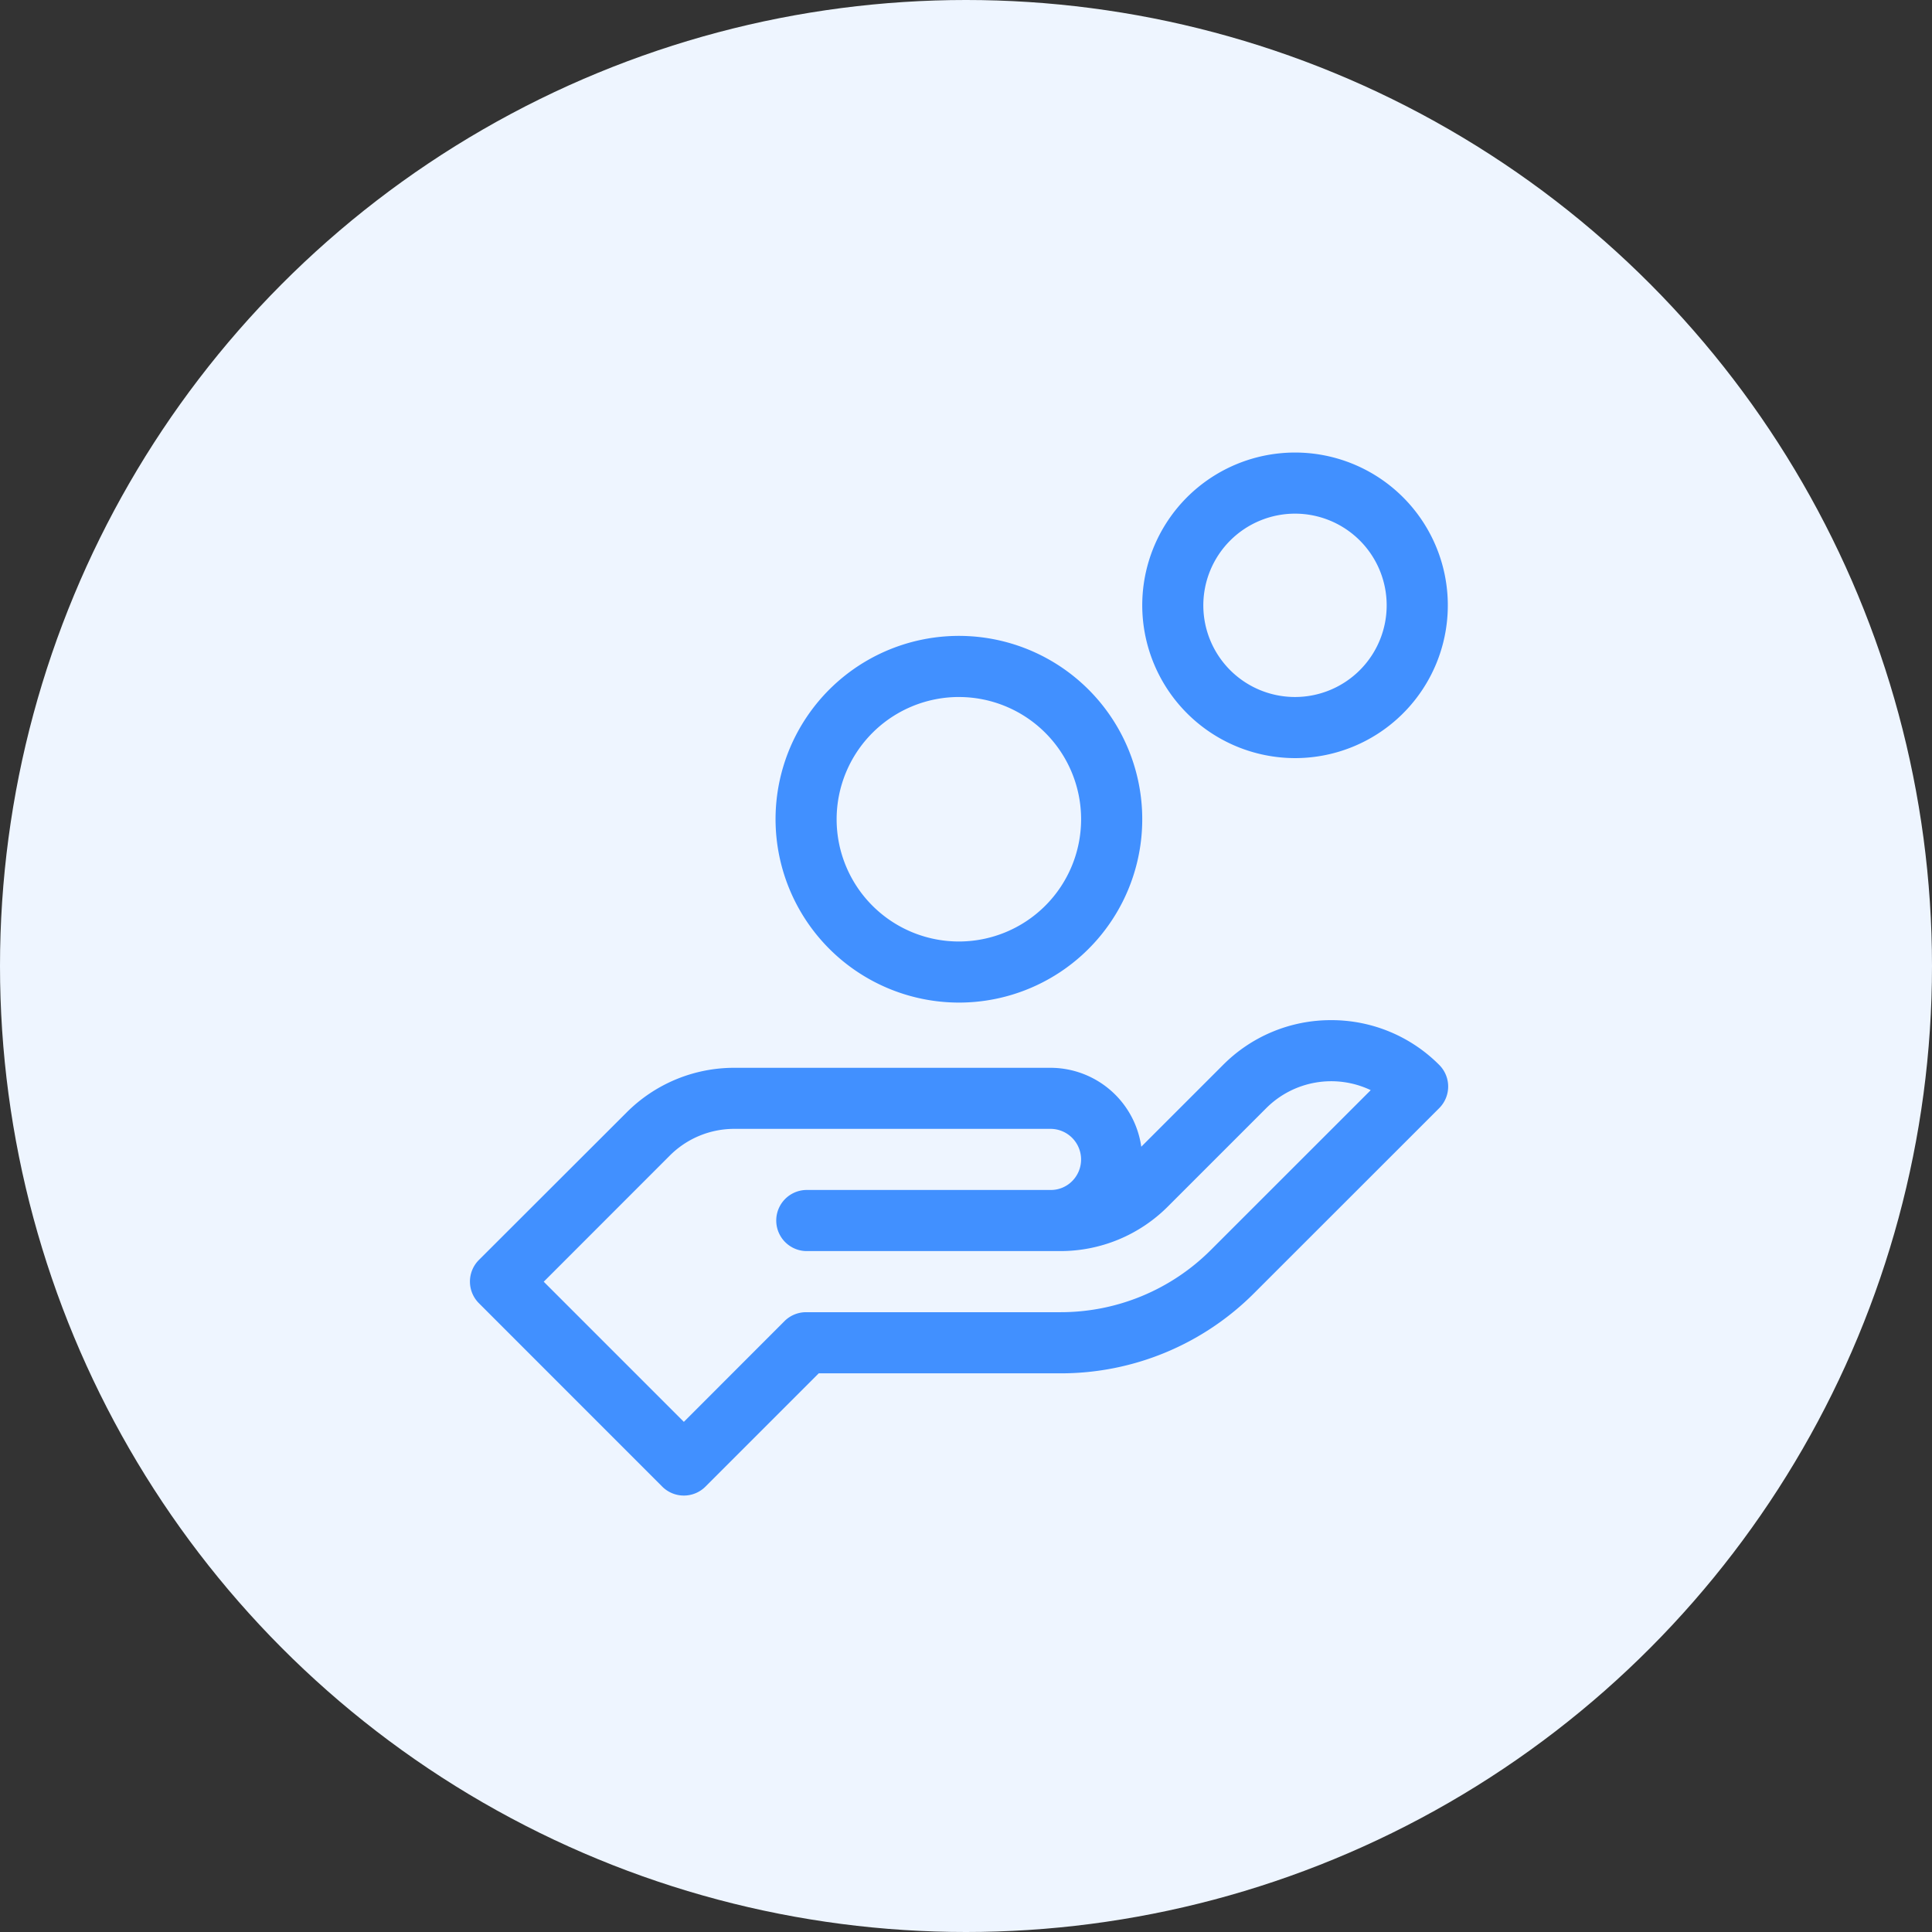 <svg xmlns="http://www.w3.org/2000/svg" width="111" height="111" viewBox="0 0 111 111">
  <rect x="0" y="0" width="111" height="111" fill="#333333" stroke="none"/>
  <g id="Group_50794" data-name="Group 50794" transform="translate(-905 -4710)">
    <circle id="Ellipse_795" data-name="Ellipse 795" cx="55.5" cy="55.5" r="55.5" transform="translate(905 4710)" fill="#eef5ff"/>
    <g id="_2786414" data-name="2786414" transform="translate(916.102 4736)">
      <path id="Path_125869" data-name="Path 125869" d="M26.946,305.421a1.756,1.756,0,0,0,2.483,0l6.508-6.508H49.8a15.684,15.684,0,0,0,11.164-4.619c3.247-3.247,7.706-7.7,10.622-10.618a1.756,1.756,0,0,0,0-2.483,8.724,8.724,0,0,0-6.209-2.572h0a8.724,8.724,0,0,0-6.209,2.572l-4.7,4.7a5.275,5.275,0,0,0-5.216-4.534H31.1a8.721,8.721,0,0,0-6.207,2.571L16.412,292.4a1.756,1.756,0,0,0,0,2.483Zm.426-19.011a5.233,5.233,0,0,1,3.724-1.543H49.255a1.76,1.76,0,0,1,1.244,3,1.727,1.727,0,0,1-1.232.511H35.21a1.756,1.756,0,0,0,0,3.511H49.8a8.721,8.721,0,0,0,6.207-2.571l5.644-5.644a5.28,5.28,0,0,1,6-1.031l-9.17,9.167A12.2,12.2,0,0,1,49.8,295.4H35.21a1.755,1.755,0,0,0-1.241.514L28.188,301.7l-8.051-8.051Z" transform="translate(0 -246.01)" fill="#4190ff"/>
      <path id="Path_125870" data-name="Path 125870" d="M176.432,111.068A10.534,10.534,0,1,0,165.9,100.534,10.546,10.546,0,0,0,176.432,111.068Zm0-17.556a7.023,7.023,0,1,1-7.023,7.023A7.031,7.031,0,0,1,176.432,93.511Z" transform="translate(-132.444 -79.466)" fill="#4190ff"/>
      <path id="Path_125871" data-name="Path 125871" d="M354.676,17.556A8.778,8.778,0,1,0,345.9,8.778,8.788,8.788,0,0,0,354.676,17.556Zm0-14.045a5.267,5.267,0,1,1-5.267,5.267A5.273,5.273,0,0,1,354.676,3.511Z" transform="translate(-291.376)" fill="#4190ff"/>
    </g>
  </g>
</svg>
